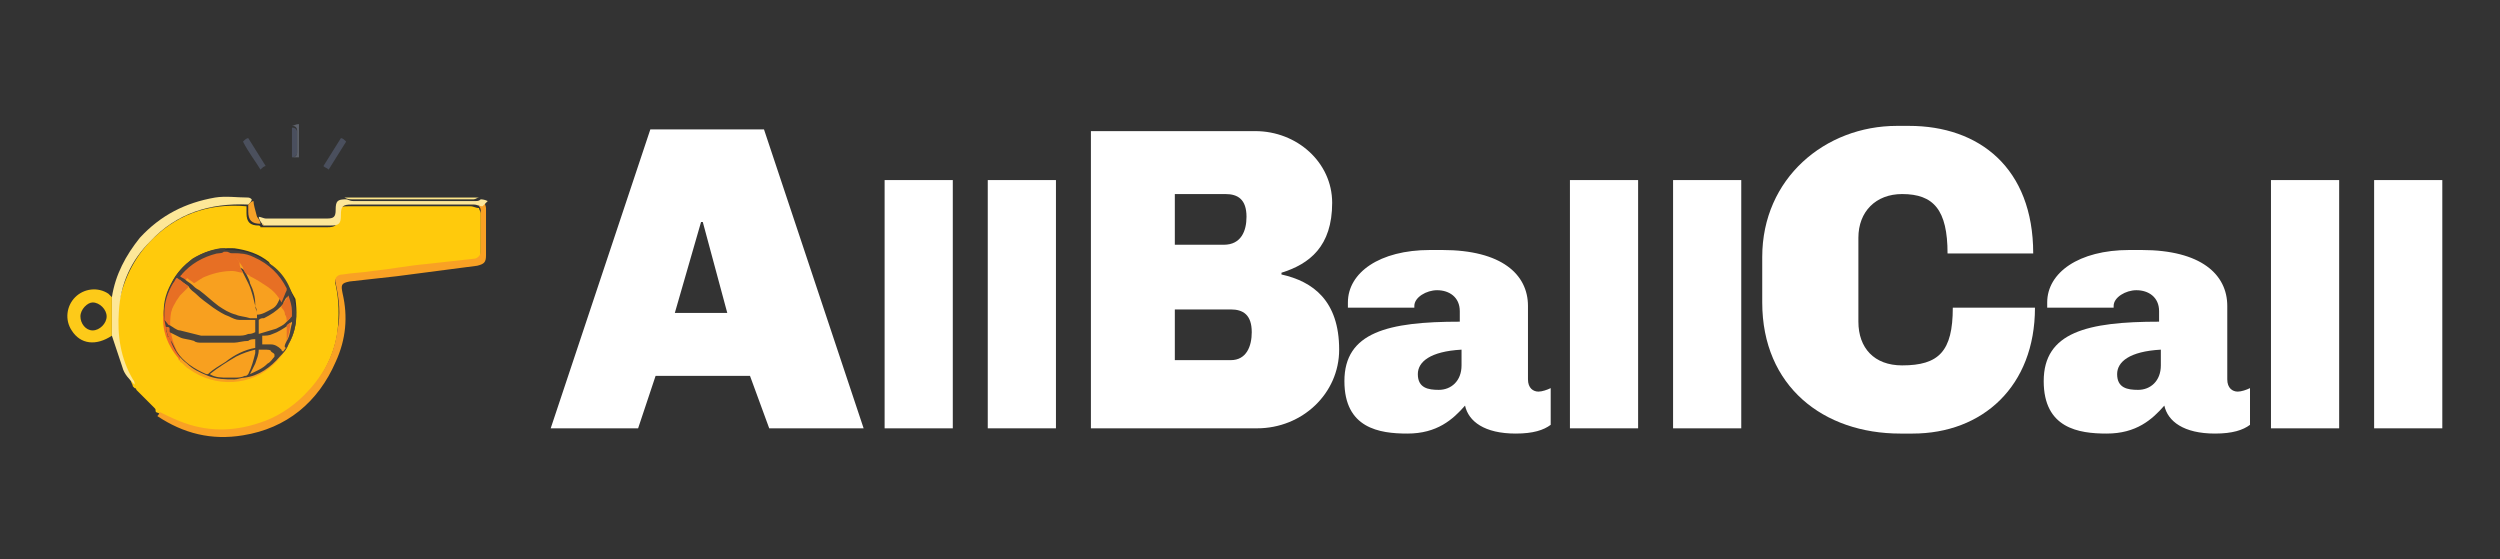 <?xml version="1.0" encoding="utf-8"?>
<!-- Generator: Adobe Illustrator 26.0.3, SVG Export Plug-In . SVG Version: 6.00 Build 0)  -->
<svg version="1.1" id="Layer_1" xmlns="http://www.w3.org/2000/svg" xmlns:xlink="http://www.w3.org/1999/xlink" x="0px" y="0px"
	 viewBox="0 0 143 32" style="enable-background:new 0 0 143 32;" xml:space="preserve">
<rect x="0" y="0" width="143" height="32" fill="#333333" stroke="none"/>
<style type="text/css">
	.st0{display:none;fill:#FFFFFF;}
	.st1{fill:#FFFFFF;}
	.st2{fill:#FFCA0C;}
	.st3{fill:#F9A124;}
	.st4{fill:#FDE798;}
	.st5{fill:#FDE79A;}
	.st6{fill:#FDCA19;}
	.st7{fill:#4B505D;}
	.st8{fill:#4A4F5D;}
	.st9{fill:#FDE689;}
	.st10{fill:#4A4F5E;}
	.st11{fill:#F7A228;}
	.st12{fill:#5E626B;}
	.st13{fill:#F8A01F;}
	.st14{fill:#F16D24;}
	.st15{fill:#47423C;}
	.st16{fill:#E76F24;}
	.st17{fill:#E76F25;}
	.st18{fill:#865326;}
	.st19{fill:#8E5E2C;}
	.st20{fill:#BD7129;}
	.st21{fill:#885D2E;}
	.st22{fill:#F58921;}
</style>
<path class="st0" d="M58.7,11.1l-2,7.4l-2.2-7.4h-2.9l-2.2,7.4l-2-7.4H44l3.8,12h3l2.2-7.3l2.2,7.3h3l3.8-12H58.7z M68.9,23.5
	c3.5,0,6.4-2.8,6.4-6.3s-2.8-6.3-6.4-6.3s-6.3,2.8-6.3,6.3S65.3,23.5,68.9,23.5z M68.9,20.4c-1.8,0-3.2-1.4-3.2-3.3s1.4-3.3,3.2-3.3
	c1.8,0,3.3,1.4,3.3,3.3S70.7,20.4,68.9,20.4z M80.5,13.2v-2.1h-3.1v12h3.1v-5.7c0-2.5,2-3.2,3.6-3v-3.5
	C82.6,10.9,81.1,11.6,80.5,13.2z M97,23.1l-5-6.1l4.8-5.9h-3.7l-4.1,5.3V6.3H86v16.8h3.1v-5.4l4.4,5.4H97z M105,6
	c-3.8,0-5.6,1.7-5.6,5v0.1h-1.7v3h1.7v9h3.1v-9h2v-3h-2V11c0-1.6,0.9-2.3,2.5-2.3c0.3,0,0.6,0,1,0v14.4h3.1V6.5
	C107.8,6.2,106.5,6,105,6z M117.6,23.5c3.5,0,6.4-2.8,6.4-6.3s-2.8-6.3-6.4-6.3s-6.3,2.8-6.3,6.3S114.1,23.5,117.6,23.5z
	 M117.6,20.4c-1.8,0-3.2-1.4-3.2-3.3s1.4-3.3,3.2-3.3c1.8,0,3.3,1.4,3.3,3.3S119.5,20.4,117.6,20.4z M139.2,11.1l-2,7.4l-2.2-7.4
	h-2.9l-2.2,7.4l-2-7.4h-3.3l3.8,12h3l2.2-7.3l2.2,7.3h3l3.8-12H139.2L139.2,11.1z"/>
<g>
	<path class="st1" d="M42.9,21.5h-5.4l-1,3h-5l5.7-17.1h6.5l5.7,17.1h-5.4L42.9,21.5z M40.2,12.7h-0.1l-1.5,5.2h3L40.2,12.7z"/>
	<path class="st1" d="M54.5,10.3v14.2h-3.9V10.3H54.5z"/>
	<path class="st1" d="M60.4,10.3v14.2h-3.9V10.3H60.4z"/>
	<path class="st1" d="M76.2,11.6c0,2.5-1.3,3.5-2.9,4v0.1c1.8,0.4,3.3,1.5,3.3,4.3c0,2.5-2.1,4.5-4.7,4.5h-9.5V7.5h9.4
		C74.2,7.5,76.2,9.3,76.2,11.6z M71.3,12.4c0-1-0.5-1.3-1.2-1.3h-2.9V14H70C71,14,71.3,13.2,71.3,12.4z M71.6,19
		c0-1-0.5-1.3-1.2-1.3h-3.2v2.9h3.2C71.3,20.6,71.6,19.8,71.6,19z"/>
	<path class="st1" d="M87.4,17.5v4.2c0,0.5,0.3,0.7,0.6,0.7c0.2,0,0.5-0.1,0.7-0.2v2.1c-0.4,0.3-1,0.5-2,0.5c-1.8,0-2.7-0.7-2.9-1.6
		c-0.7,0.8-1.6,1.6-3.3,1.6c-1.6,0-3.6-0.3-3.6-3c0-2.8,2.5-3.4,6.6-3.4v-0.6c0-0.8-0.6-1.2-1.3-1.2c-0.6,0-1.3,0.4-1.3,0.9v0.1
		h-3.8c0-0.1,0-0.2,0-0.3c0-1.7,1.8-3,4.7-3h0.7C85.9,14.3,87.4,15.7,87.4,17.5z M81.1,21.4c0,0.8,0.6,0.9,1.2,0.9
		c0.7,0,1.3-0.5,1.3-1.4v-0.9C81.8,20.1,81.1,20.7,81.1,21.4z"/>
	<path class="st1" d="M93.7,10.3v14.2h-3.9V10.3H93.7z"/>
	<path class="st1" d="M99.6,10.3v14.2h-3.9V10.3H99.6z"/>
	<path class="st1" d="M116.3,14.5h-4.9c0-2.5-0.8-3.4-2.6-3.4c-1.5,0-2.5,1-2.5,2.5v4.8c0,1.5,0.9,2.5,2.5,2.5
		c2.1,0,2.9-0.8,2.9-3.3h4.7c0,4.5-3,7.2-7,7.2h-0.7c-4.4,0-7.9-2.7-7.9-7.5v-2.6c0-4.5,3.6-7.5,7.7-7.5h0.7
		C113.2,7.2,116.3,9.6,116.3,14.5z"/>
	<path class="st1" d="M127.4,17.5v4.2c0,0.5,0.3,0.7,0.6,0.7c0.2,0,0.5-0.1,0.7-0.2v2.1c-0.4,0.3-1,0.5-2,0.5
		c-1.8,0-2.7-0.7-2.9-1.6c-0.7,0.8-1.6,1.6-3.3,1.6c-1.6,0-3.6-0.3-3.6-3c0-2.8,2.5-3.4,6.6-3.4v-0.6c0-0.8-0.6-1.2-1.3-1.2
		c-0.6,0-1.3,0.4-1.3,0.9v0.1h-3.8c0-0.1,0-0.2,0-0.3c0-1.7,1.8-3,4.7-3h0.7C125.9,14.3,127.4,15.7,127.4,17.5z M121.1,21.4
		c0,0.8,0.6,0.9,1.2,0.9c0.7,0,1.3-0.5,1.3-1.4v-0.9C121.8,20.1,121.1,20.7,121.1,21.4z"/>
	<path class="st1" d="M133.8,10.3v14.2h-3.9V10.3H133.8z"/>
	<path class="st1" d="M139.7,10.3v14.2h-3.9V10.3H139.7z"/>
</g>
<g>
	<g>
		<g>
			<path class="st2" d="M8.8,23.3c-0.3-0.3-0.6-0.6-0.9-0.9c0,0,0,0-0.1-0.1c0,0,0-0.1-0.1-0.1c0,0,0,0,0,0c0,0-0.1-0.1-0.1-0.1
				c0-0.1-0.1-0.2-0.1-0.3c-0.7-1.2-0.9-2.5-0.8-3.9c0.2-1.5,0.8-2.9,1.8-4c1.5-1.6,3.4-2.3,5.6-2.1c0,0.1,0,0.2,0,0.4
				c0,0.5,0.2,0.7,0.7,0.7c0,0,0,0,0,0c0,0,0.1,0,0.1,0.1c1.3,0,2.5,0,3.8,0c0.5,0,0.6-0.1,0.6-0.6c0-0.5,0.1-0.6,0.6-0.6
				c2.3,0,4.7,0,7,0c0.2,0,0.3,0.1,0.5,0.1c0,0.1,0.1,0.2,0.1,0.3c0,0.8,0,1.5,0,2.3c0,0.2-0.1,0.4-0.4,0.4
				c-0.9,0.1-1.8,0.2-2.7,0.3c-1,0.1-2,0.3-3.1,0.4c-0.6,0.1-1.1,0.1-1.7,0.2c-0.4,0.1-0.5,0.2-0.4,0.5c0.2,0.9,0.2,1.8,0.1,2.7
				c-0.2,1.4-0.9,2.7-1.9,3.7c-0.7,0.7-1.6,1.3-2.6,1.6c-1.5,0.5-3,0.5-4.5-0.1c-0.4-0.2-0.8-0.4-1.3-0.6c0,0,0,0,0,0
				c0,0-0.1,0-0.1-0.1c0,0,0,0,0,0C8.9,23.4,8.9,23.4,8.8,23.3C8.8,23.3,8.8,23.3,8.8,23.3C8.8,23.3,8.8,23.3,8.8,23.3z M15.6,15.3
				L15.6,15.3c0,0-0.1,0-0.1-0.1l0,0c0-0.1-0.1-0.1-0.1-0.2c-0.6-0.5-1.3-0.7-2-0.8c-1.9-0.1-3.4,1-3.9,2.8
				c-0.3,1.3-0.1,2.4,0.8,3.4l0,0c0,0,0,0.1,0.1,0.1c0.2,0.1,0.3,0.3,0.5,0.4c1.5,1.1,3.6,1,4.9-0.3c1-1,1.3-2.1,1.1-3.5
				C16.6,16.6,16.3,15.9,15.6,15.3C15.7,15.4,15.7,15.4,15.6,15.3z"/>
			<path class="st3" d="M9,23.5c0.4,0.2,0.8,0.4,1.3,0.6c1.5,0.6,3,0.6,4.5,0.1c1-0.3,1.9-0.9,2.6-1.6c1-1,1.7-2.2,1.9-3.7
				c0.2-0.9,0.1-1.8-0.1-2.7c-0.1-0.3,0.1-0.5,0.4-0.5c0.6-0.1,1.1-0.1,1.7-0.2c1-0.1,2-0.3,3.1-0.4c0.9-0.1,1.8-0.2,2.7-0.3
				c0.2,0,0.4-0.2,0.4-0.4c0-0.8,0-1.5,0-2.3c0-0.1,0-0.2-0.1-0.3c0.1-0.1,0.2-0.2,0.3-0.3c0,0.1,0.1,0.3,0.1,0.4c0,0.9,0,1.8,0,2.7
				c0,0.4-0.1,0.5-0.5,0.6c-1.5,0.2-3.1,0.4-4.6,0.6c-0.9,0.1-1.8,0.2-2.7,0.3c-0.5,0.1-0.5,0.2-0.4,0.7c0.3,1.3,0.2,2.6-0.4,3.9
				c-1,2.3-2.8,3.8-5.3,4.2c-1.8,0.3-3.4-0.1-4.9-1.1C9.2,23.6,9.1,23.5,9,23.5z"/>
			<path class="st4" d="M14.2,11.7c-2.2-0.1-4.1,0.5-5.6,2.1c-1.1,1.1-1.7,2.4-1.8,4c-0.1,1.4,0.1,2.7,0.8,3.9
				c0.1,0.1,0.1,0.2,0.1,0.3C7.4,21.7,7.1,21.4,7,21c-0.2-0.6-0.4-1.2-0.6-1.8c0-0.7,0-1.5,0-2.2c0.2-1.3,0.8-2.4,1.6-3.4
				c1.2-1.3,2.6-2,4.3-2.3c0.6-0.1,1.3,0,1.9,0c0.1,0,0.2,0.1,0.2,0.1C14.4,11.5,14.3,11.6,14.2,11.7z"/>
			<path class="st5" d="M27.9,11.5c-0.1,0.1-0.2,0.2-0.3,0.3c-0.2,0-0.3-0.1-0.5-0.1c-2.3,0-4.7,0-7,0c-0.5,0-0.6,0.1-0.6,0.6
				c0,0.5-0.1,0.6-0.6,0.6c-1.3,0-2.5,0-3.8,0c0,0-0.1,0-0.1-0.1c0,0,0,0,0,0c-0.1-0.1-0.2-0.3-0.2-0.4c0.1,0,0.3,0.1,0.4,0.1
				c1.2,0,2.3,0,3.5,0c0.4,0,0.5-0.1,0.5-0.5c0-0.5,0.1-0.6,0.6-0.6c0.1,0,0.2,0.1,0.4,0.1c2.3,0,4.6,0,7,0c0.1,0,0.2,0,0.3-0.1
				C27.5,11.4,27.7,11.4,27.9,11.5z"/>
			<path class="st6" d="M6.4,17c0,0.7,0,1.5,0,2.2c-0.9,0.6-1.8,0.5-2.3-0.3c-0.4-0.6-0.3-1.4,0.2-1.9c0.5-0.5,1.3-0.6,1.9-0.2
				C6.3,16.9,6.3,16.9,6.4,17z M4.6,18.1c0,0.4,0.3,0.8,0.7,0.8c0.4,0,0.8-0.4,0.8-0.8c0-0.4-0.4-0.8-0.8-0.8
				C5,17.3,4.6,17.7,4.6,18.1z"/>
			<path class="st7" d="M14.9,9.7c-0.3-0.5-0.7-1-1-1.6C14,8,14.1,7.9,14.2,7.9c0.3,0.5,0.7,1.1,1,1.6C15.1,9.5,15,9.6,14.9,9.7z"/>
			<path class="st8" d="M19.8,8.1c-0.3,0.5-0.7,1.1-1,1.6c-0.1-0.1-0.2-0.1-0.3-0.2c0.3-0.5,0.7-1.1,1-1.6C19.6,7.9,19.7,8,19.8,8.1
				z"/>
			<path class="st9" d="M27.4,11.3c-0.1,0-0.2,0.1-0.3,0.1c-2.3,0-4.6,0-7,0c-0.1,0-0.2,0-0.4-0.1C22.3,11.3,24.8,11.3,27.4,11.3z"
				/>
			<path class="st10" d="M16.7,9c0-0.6,0-1.1,0-1.7c0.2,0,0.3,0.1,0.3,0.3c0,0.4,0,0.8,0,1.2C16.9,8.9,16.9,9,16.7,9z"/>
			<path class="st11" d="M14.7,12.4c0.1,0.1,0.2,0.3,0.2,0.4c-0.5,0-0.7-0.2-0.7-0.7c0-0.1,0-0.2,0-0.4c0.1-0.1,0.2-0.2,0.3-0.2
				C14.5,11.7,14.6,12,14.7,12.4C14.6,12.3,14.7,12.3,14.7,12.4L14.7,12.4z"/>
			<path class="st12" d="M16.7,9c0.2,0,0.3-0.1,0.3-0.3c0-0.4,0-0.8,0-1.2c0-0.2-0.1-0.3-0.3-0.3c0.1,0,0.2-0.1,0.4-0.1
				c0,0.7,0,1.3,0,1.9C16.9,9,16.8,9,16.7,9z"/>
			<path class="st3" d="M8.8,23.3c0,0,0.1,0.1,0.1,0.1C8.9,23.4,8.9,23.4,8.8,23.3z"/>
			<path class="st5" d="M14.7,12.4C14.7,12.3,14.6,12.3,14.7,12.4C14.6,12.3,14.7,12.3,14.7,12.4z"/>
			<path class="st4" d="M7.7,22.2C7.8,22.2,7.8,22.2,7.7,22.2C7.8,22.2,7.7,22.2,7.7,22.2C7.7,22.2,7.7,22.2,7.7,22.2z"/>
			<path class="st4" d="M7.8,22.3C7.9,22.3,7.9,22.4,7.8,22.3C7.9,22.4,7.9,22.3,7.8,22.3z"/>
			<path class="st3" d="M8.8,23.3C8.8,23.3,8.8,23.3,8.8,23.3C8.8,23.3,8.8,23.3,8.8,23.3z"/>
			<path class="st3" d="M9,23.4C9,23.4,9,23.5,9,23.4C9,23.5,9,23.4,9,23.4z"/>
			<path class="st13" d="M15.7,15.4c0.6,0.5,0.9,1.2,1.1,1.9c0.3,1.3-0.1,2.5-1.1,3.5c-1.3,1.3-3.4,1.4-4.9,0.3
				c-0.2-0.1-0.3-0.3-0.5-0.4c0,0,0-0.1-0.1-0.1c0,0,0,0,0,0c0-0.1,0-0.1,0-0.2c-0.6-0.9-0.7-2-0.4-3c0.5-1.9,2.4-3,4.3-2.6
				c0.5,0.1,0.9,0.3,1.3,0.5c0,0,0,0,0,0C15.5,15.3,15.6,15.3,15.7,15.4C15.6,15.3,15.6,15.3,15.7,15.4
				C15.7,15.4,15.7,15.4,15.7,15.4z"/>
			<path class="st14" d="M15.5,15.3c-0.4-0.2-0.9-0.4-1.3-0.5c-1.9-0.4-3.8,0.7-4.3,2.6c-0.3,1-0.2,2,0.4,3c0,0.1,0,0.1,0,0.2
				c-0.9-1-1.2-2.2-0.8-3.4c0.5-1.8,2.1-2.9,3.9-2.8c0.7,0,1.4,0.3,2,0.8C15.4,15.2,15.5,15.2,15.5,15.3z"/>
			<path class="st11" d="M15,12.8c0,0,0.1,0,0.1,0.1C15,12.8,15,12.8,15,12.8z"/>
			<path class="st14" d="M15.6,15.3c0,0-0.1,0-0.1-0.1C15.5,15.3,15.6,15.3,15.6,15.3z"/>
			<path class="st14" d="M15.7,15.4C15.7,15.4,15.7,15.4,15.7,15.4C15.7,15.4,15.7,15.4,15.7,15.4z"/>
			<path class="st14" d="M10.3,20.6C10.3,20.6,10.3,20.6,10.3,20.6C10.3,20.6,10.3,20.6,10.3,20.6z"/>
		</g>
	</g>
	<g>
		<g>
			<path class="st15" d="M13,14.3c0.6,0,1.1,0.1,1.6,0.3c0.4,0.2,0.7,0.4,1,0.6c0.4,0.3,0.7,0.7,0.9,1.1c0.2,0.4,0.3,0.8,0.4,1.3
				c0.1,0.7,0,1.4-0.4,2.1c-0.1,0.3-0.3,0.5-0.5,0.7c-0.5,0.6-1.2,1.1-2,1.2c-0.2,0-0.4,0.1-0.6,0.1c-0.5,0-1,0-1.5-0.2
				c-0.5-0.2-0.9-0.4-1.2-0.7c-0.4-0.3-0.7-0.7-0.9-1.2c-0.2-0.4-0.3-0.8-0.4-1.3c-0.1-0.7,0-1.4,0.4-2.1c0.3-0.6,0.7-1,1.2-1.4
				c0.5-0.3,1-0.5,1.6-0.6c0.1,0,0.2,0,0.3,0C12.8,14.3,12.9,14.3,13,14.3z M16.4,19.5C16.4,19.5,16.4,19.5,16.4,19.5
				C16.4,19.5,16.4,19.5,16.4,19.5c0.2-0.3,0.2-0.7,0.3-1c0,0,0-0.1,0-0.1c-0.1,0.1-0.2,0.1-0.2,0.2c0,0,0,0,0,0
				c-0.3,0.2-0.6,0.4-0.9,0.5c-0.2,0.1-0.4,0.1-0.6,0.1c0,0,0,0,0,0c0,0,0,0.1,0,0.1c0,0.1,0,0.2,0,0.3c0,0,0,0.1,0,0.1
				c0.1,0,0.1,0,0.2,0c0.1,0,0.2,0,0.3,0c0.2,0,0.4,0.1,0.6,0.3c0,0,0,0.1,0.1,0.1c0.1-0.1,0.1-0.2,0.2-0.2
				C16.2,19.9,16.3,19.7,16.4,19.5C16.4,19.5,16.4,19.5,16.4,19.5z M16.1,17.5C16.1,17.5,16.1,17.5,16.1,17.5
				c-0.3,0.3-0.6,0.5-1,0.7c-0.1,0-0.2,0-0.3,0.1c0,0.3,0,0.5,0,0.8c0.3-0.1,0.7-0.2,1-0.3c0.2-0.1,0.4-0.2,0.5-0.3
				c0.1-0.1,0.2-0.2,0.3-0.3c0,0,0,0,0,0c0-0.1,0-0.2,0-0.3c0-0.3-0.1-0.6-0.2-0.9c0,0,0,0,0,0c-0.1,0.1-0.1,0.2-0.2,0.3
				C16.3,17.3,16.2,17.4,16.1,17.5z M9.5,18c0,0.1,0,0.1,0,0.2c0,0,0,0.1,0,0.1c0,0,0,0,0,0.1c0.1,0.1,0.1,0.2,0.2,0.2c0,0,0,0,0,0
				c0.2,0.1,0.4,0.3,0.6,0.3c0.4,0.1,0.8,0.2,1.2,0.3c0.2,0,0.4,0,0.5,0c0.1,0,0.3,0,0.4,0c0.1,0,0.3,0,0.4,0c0.1,0,0.1,0,0.2,0
				c0.1,0,0.2,0,0.4,0c0.1,0,0.2,0,0.2,0c0.2,0,0.4,0,0.6-0.1c0.1,0,0.2,0,0.4-0.1c0,0,0,0,0,0c0-0.1,0-0.3,0-0.4c0-0.1,0-0.2,0-0.3
				c0,0,0,0,0,0c-0.1,0-0.1,0-0.2,0c0,0-0.1,0-0.1,0c0,0-0.1,0-0.1,0c0,0-0.1,0-0.1,0c0,0,0,0-0.1,0c-0.1,0-0.2,0-0.3,0
				c-0.2,0-0.4-0.1-0.6-0.2c-0.3-0.1-0.6-0.3-0.9-0.5c-0.4-0.3-0.7-0.5-1-0.8c-0.1-0.1-0.3-0.2-0.4-0.4c-0.1-0.1-0.3-0.2-0.4-0.3
				c-0.1,0-0.1-0.1-0.2-0.1c-0.1,0.1-0.1,0.2-0.2,0.3C9.7,16.8,9.5,17.3,9.5,18z M14.1,15.7C14.1,15.7,14.1,15.7,14.1,15.7
				c0.1,0.2,0.2,0.4,0.2,0.5c0.2,0.4,0.3,0.8,0.3,1.2c0,0.1,0,0.3,0.1,0.4c0,0.1,0,0.1,0,0.2c0.3,0,0.6-0.2,0.8-0.3
				c0.2-0.1,0.3-0.2,0.4-0.4c0,0,0,0,0,0c0.1-0.2,0.2-0.4,0.3-0.7c0,0,0,0,0-0.1c-0.4-0.9-1-1.5-1.9-1.8c-0.3-0.1-0.5-0.2-0.8-0.2
				c-0.1,0-0.2,0-0.4,0c0,0,0,0-0.1,0c0,0,0,0,0,0c0,0,0,0,0,0c0.3,0.2,0.5,0.5,0.7,0.8C14,15.4,14.1,15.6,14.1,15.7
				C14.1,15.7,14.1,15.7,14.1,15.7z M13,21.6c0.1,0,0.1,0,0.2,0c0.1,0,0.1,0,0.2,0c0.2,0,0.4,0,0.6-0.1c0.1,0,0.1,0,0.2-0.1
				c0,0,0,0,0,0c0.2-0.4,0.3-0.8,0.4-1.2c0-0.1,0-0.1,0-0.2c0,0,0,0,0,0c0,0,0,0,0,0c-0.4,0.1-0.7,0.2-1.1,0.4c-0.5,0.3-1,0.6-1.5,1
				c0,0,0,0,0,0C12.3,21.6,12.7,21.6,13,21.6z M13.9,15.6C13.9,15.6,13.9,15.6,13.9,15.6c-0.1-0.2-0.2-0.3-0.3-0.5
				c-0.2-0.2-0.4-0.4-0.7-0.6c-0.1,0-0.1,0-0.2,0c-0.1,0-0.3,0-0.4,0.1c-0.8,0.2-1.4,0.6-2,1.2c0,0,0,0,0,0c0.1,0.1,0.2,0.1,0.3,0.2
				c0.1,0.1,0.3,0.2,0.4,0.3c0,0,0,0,0,0c0.1,0.1,0.2,0.2,0.4,0.3c0.4,0.3,0.7,0.6,1.1,0.9c0.3,0.2,0.6,0.4,1,0.5
				c0.2,0.1,0.5,0.1,0.8,0.2c0,0,0.1,0,0.1,0c0,0,0,0,0,0c0,0,0.1,0,0.1,0c0.1,0,0.1,0,0.2,0c0-0.1,0-0.1,0-0.2c0-0.2,0-0.3-0.1-0.5
				c-0.1-0.4-0.2-0.9-0.4-1.3C14.1,16,14,15.8,13.9,15.6C13.9,15.6,13.9,15.6,13.9,15.6z M9.8,19.5C9.8,19.5,9.8,19.5,9.8,19.5
				c0.1,0.2,0.2,0.4,0.3,0.6c0.4,0.6,1,1,1.7,1.3c0,0,0.1,0,0.1,0c0.3-0.3,0.7-0.5,1-0.7c0.5-0.4,1.1-0.7,1.7-0.8c0,0,0,0,0,0
				c0-0.1,0-0.3,0-0.4c0,0,0-0.1,0-0.1c-0.1,0-0.3,0-0.4,0.1c-0.3,0-0.6,0.1-0.8,0.1c-0.1,0-0.2,0-0.4,0c-0.1,0-0.2,0-0.3,0
				c-0.1,0-0.2,0-0.4,0c-0.1,0-0.1,0-0.2,0c-0.1,0-0.2,0-0.3,0c-0.1,0-0.2,0-0.3,0c-0.1,0-0.3,0-0.4-0.1c-0.3-0.1-0.6-0.1-0.8-0.2
				c-0.2-0.1-0.4-0.2-0.6-0.3c-0.1-0.1-0.1-0.1-0.2-0.2c0,0,0,0,0,0c0,0.2,0.1,0.3,0.1,0.5C9.7,19.2,9.7,19.4,9.8,19.5z M14.3,21.4
				C14.3,21.4,14.4,21.4,14.3,21.4c0.4-0.2,0.7-0.3,1-0.6c0.2-0.1,0.3-0.3,0.4-0.4c0,0,0,0,0-0.1c0-0.1-0.1-0.1-0.2-0.2
				C15.5,20,15.3,20,15.1,20c-0.1,0-0.2,0-0.3,0c0,0,0,0,0,0c0,0.3-0.1,0.5-0.2,0.8C14.5,21,14.4,21.2,14.3,21.4z"/>
			<path class="st16" d="M13.9,15.6C13.9,15.6,13.8,15.6,13.9,15.6c-0.2,0-0.4-0.1-0.6-0.1c-0.5,0-1,0.1-1.5,0.3
				c-0.3,0.1-0.5,0.3-0.7,0.4c-0.1-0.1-0.3-0.2-0.4-0.3c-0.1-0.1-0.2-0.1-0.3-0.2c0,0,0,0,0,0c0.5-0.6,1.2-1,2-1.2
				c0.1,0,0.3,0,0.4-0.1c0.1,0,0.1,0,0.2,0c0.3,0.1,0.5,0.3,0.7,0.6C13.7,15.3,13.8,15.4,13.9,15.6z"/>
			<path class="st16" d="M14.1,15.7c-0.1-0.1-0.2-0.3-0.2-0.4c-0.2-0.3-0.4-0.6-0.7-0.8c0,0,0,0,0,0c0,0,0,0,0,0c0,0,0.1,0,0.1,0
				c0.1,0,0.2,0,0.4,0c0.3,0,0.6,0.1,0.8,0.2c0.9,0.4,1.5,1,1.9,1.8c0,0,0,0,0,0.1c-0.1,0.2-0.2,0.5-0.3,0.7c0,0,0,0,0,0
				c0,0,0,0,0,0c-0.2-0.4-0.5-0.7-0.8-0.9c-0.3-0.2-0.6-0.4-1-0.6C14.2,15.7,14.2,15.7,14.1,15.7C14.1,15.7,14.1,15.7,14.1,15.7
				C14.1,15.7,14.1,15.7,14.1,15.7z"/>
			<path class="st16" d="M10.8,16.4c-0.2,0.2-0.3,0.3-0.5,0.5c-0.3,0.4-0.5,0.8-0.6,1.2c0,0.1,0,0.3-0.1,0.4
				c-0.1-0.1-0.2-0.2-0.2-0.2c0,0,0,0,0-0.1c0,0,0-0.1,0-0.1c0-0.1,0-0.1,0-0.2c0-0.6,0.2-1.2,0.5-1.7c0.1-0.1,0.1-0.2,0.2-0.3
				c0.1,0,0.1,0.1,0.2,0.1C10.5,16.2,10.7,16.3,10.8,16.4z"/>
			<path class="st16" d="M16.4,18.4c0-0.1,0-0.3-0.1-0.4c0-0.2-0.1-0.3-0.2-0.4c0,0,0,0,0-0.1c0.1-0.1,0.1-0.2,0.2-0.3
				c0.1-0.1,0.1-0.2,0.2-0.3c0,0,0,0,0,0c0.1,0.3,0.2,0.6,0.2,0.9c0,0.1,0,0.2,0,0.3c0,0,0,0,0,0C16.6,18.2,16.5,18.3,16.4,18.4z"/>
			<path class="st17" d="M16.4,19.5c0-0.1,0-0.1,0-0.2c0-0.2,0-0.5,0-0.7c0,0,0,0,0,0c0.1-0.1,0.2-0.1,0.2-0.2c0,0,0,0.1,0,0.1
				C16.6,18.8,16.5,19.2,16.4,19.5C16.4,19.5,16.4,19.5,16.4,19.5z"/>
			<path class="st17" d="M9.7,18.8c0,0.2,0,0.5,0.1,0.7c0,0,0,0,0,0.1c-0.1-0.1-0.1-0.3-0.2-0.4c0-0.1-0.1-0.3-0.1-0.5c0,0,0,0,0,0
				C9.6,18.7,9.7,18.7,9.7,18.8z"/>
			<path class="st18" d="M9.5,18c0,0.1,0,0.1,0,0.2C9.5,18.1,9.5,18,9.5,18z"/>
			<path class="st19" d="M13,21.6c0.1,0,0.1,0,0.2,0C13.1,21.6,13,21.6,13,21.6z"/>
			<path class="st20" d="M14.2,18.1c0,0,0.1,0,0.1,0C14.3,18.1,14.2,18.1,14.2,18.1z"/>
			<path class="st20" d="M14.3,18.1c0,0,0.1,0,0.1,0C14.4,18.1,14.4,18.1,14.3,18.1z"/>
			<path class="st21" d="M14.3,18.3C14.2,18.3,14.2,18.3,14.3,18.3C14.2,18.3,14.2,18.3,14.3,18.3z"/>
			<path class="st21" d="M14.4,18.3C14.4,18.3,14.4,18.3,14.4,18.3C14.4,18.3,14.4,18.3,14.4,18.3z"/>
			<path class="st17" d="M16.4,19.5C16.4,19.5,16.4,19.5,16.4,19.5C16.4,19.5,16.4,19.5,16.4,19.5z"/>
			<path class="st22" d="M14.1,15.7C14.1,15.7,14.1,15.7,14.1,15.7C14.1,15.7,14.1,15.7,14.1,15.7z"/>
			<path class="st16" d="M13.9,15.6C13.9,15.6,13.9,15.6,13.9,15.6C13.9,15.6,13.9,15.6,13.9,15.6z"/>
		</g>
	</g>
</g>
</svg>
